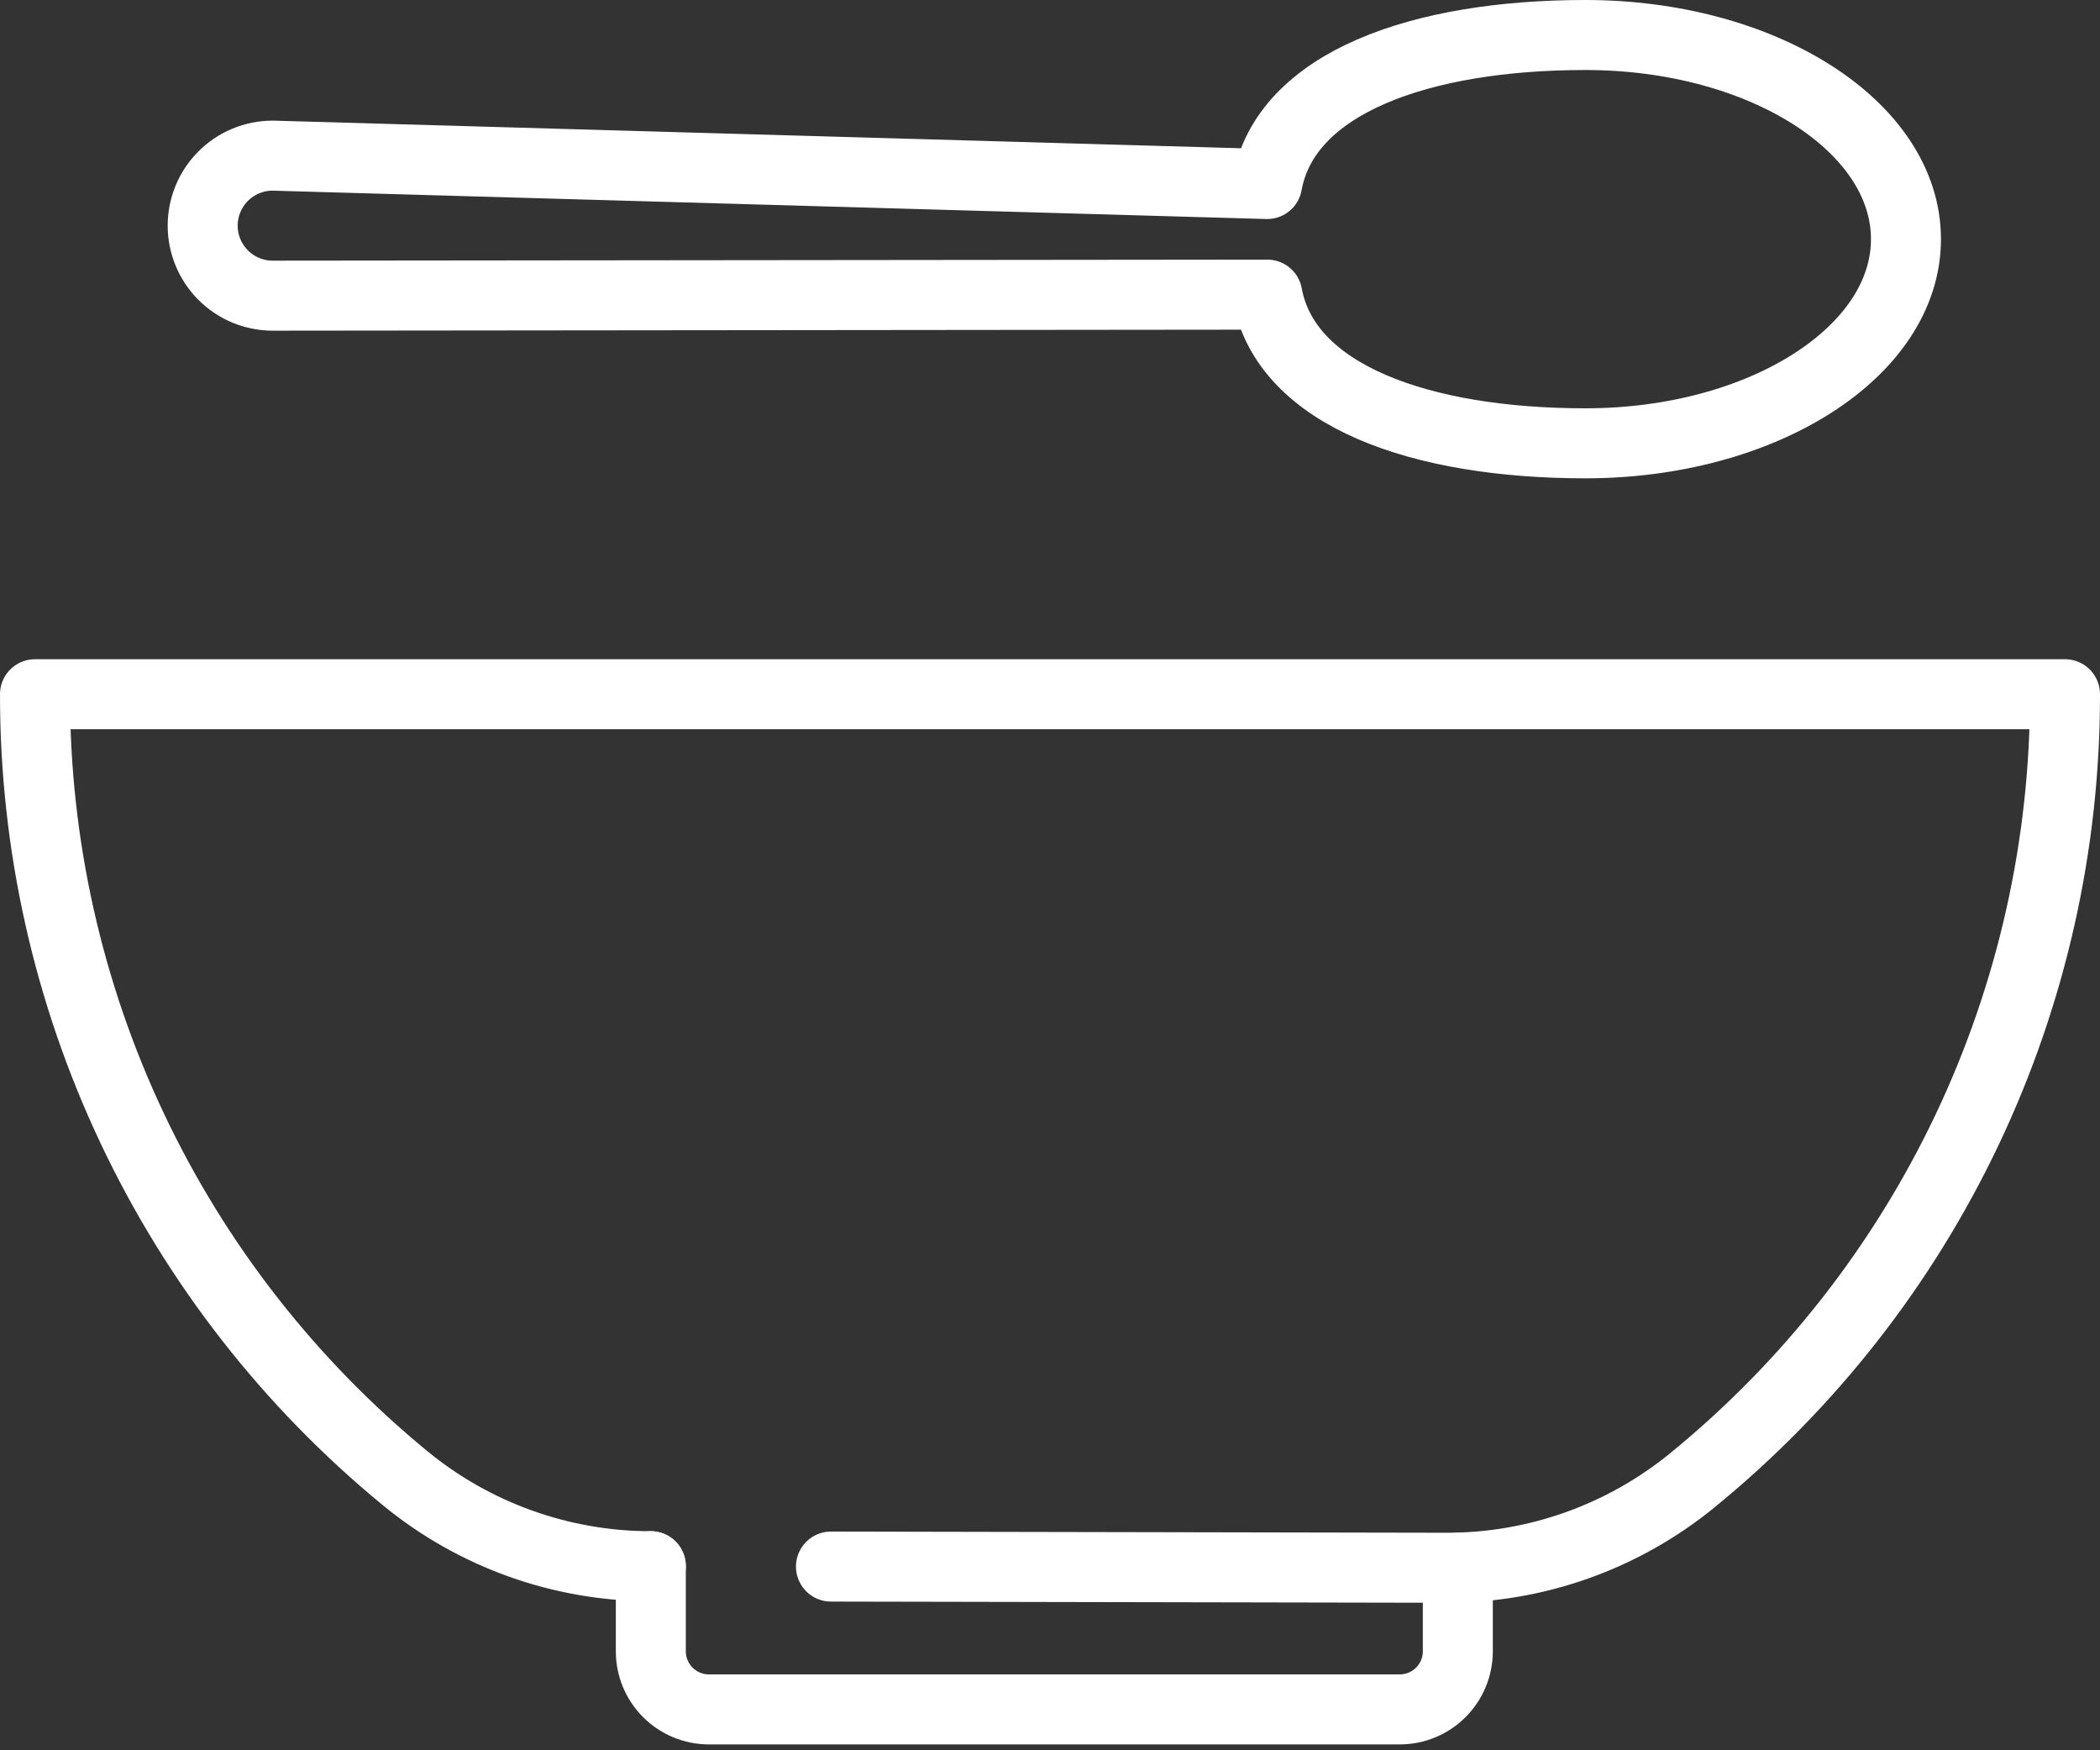 <svg width="60" height="50" viewBox="0 0 60 50" fill="none" xmlns="http://www.w3.org/2000/svg">
<rect x="0" y="0" width="60" height="50" fill="#333333" stroke="none"/>
<path d="M18.595 44.742C16.036 44.741 13.557 43.854 11.579 42.231C8.268 39.513 5.601 36.094 3.772 32.221C1.942 28.347 0.996 24.116 1 19.832H59C59.004 24.133 58.05 28.381 56.206 32.267C54.362 36.153 51.676 39.579 48.342 42.296C46.357 43.914 43.872 44.794 41.311 44.786L23.742 44.752" stroke="white" stroke-width="2" stroke-linecap="round" stroke-linejoin="round"/>
<path d="M18.595 44.742V47.173C18.595 47.391 18.638 47.607 18.721 47.808C18.805 48.009 18.927 48.192 19.081 48.346C19.235 48.5 19.418 48.622 19.619 48.706C19.82 48.789 20.036 48.832 20.254 48.832H39.994C40.434 48.832 40.856 48.657 41.166 48.346C41.477 48.035 41.652 47.613 41.652 47.173V44.785" stroke="white" stroke-width="2" stroke-linecap="round" stroke-linejoin="round"/>
<path d="M45.297 12.664C50.356 12.664 54.456 10.054 54.456 6.832C54.456 3.61 50.356 1 45.297 1C40.599 1 36.731 2.355 36.204 5.257L7.791 4.446C7.261 4.446 6.752 4.657 6.377 5.032C6.002 5.407 5.791 5.916 5.791 6.446C5.791 6.976 6.002 7.485 6.377 7.86C6.752 8.235 7.261 8.446 7.791 8.446L36.209 8.417C36.744 11.314 40.605 12.664 45.297 12.664V12.664Z" stroke="white" stroke-width="2" stroke-linecap="round" stroke-linejoin="round"/>
</svg>

